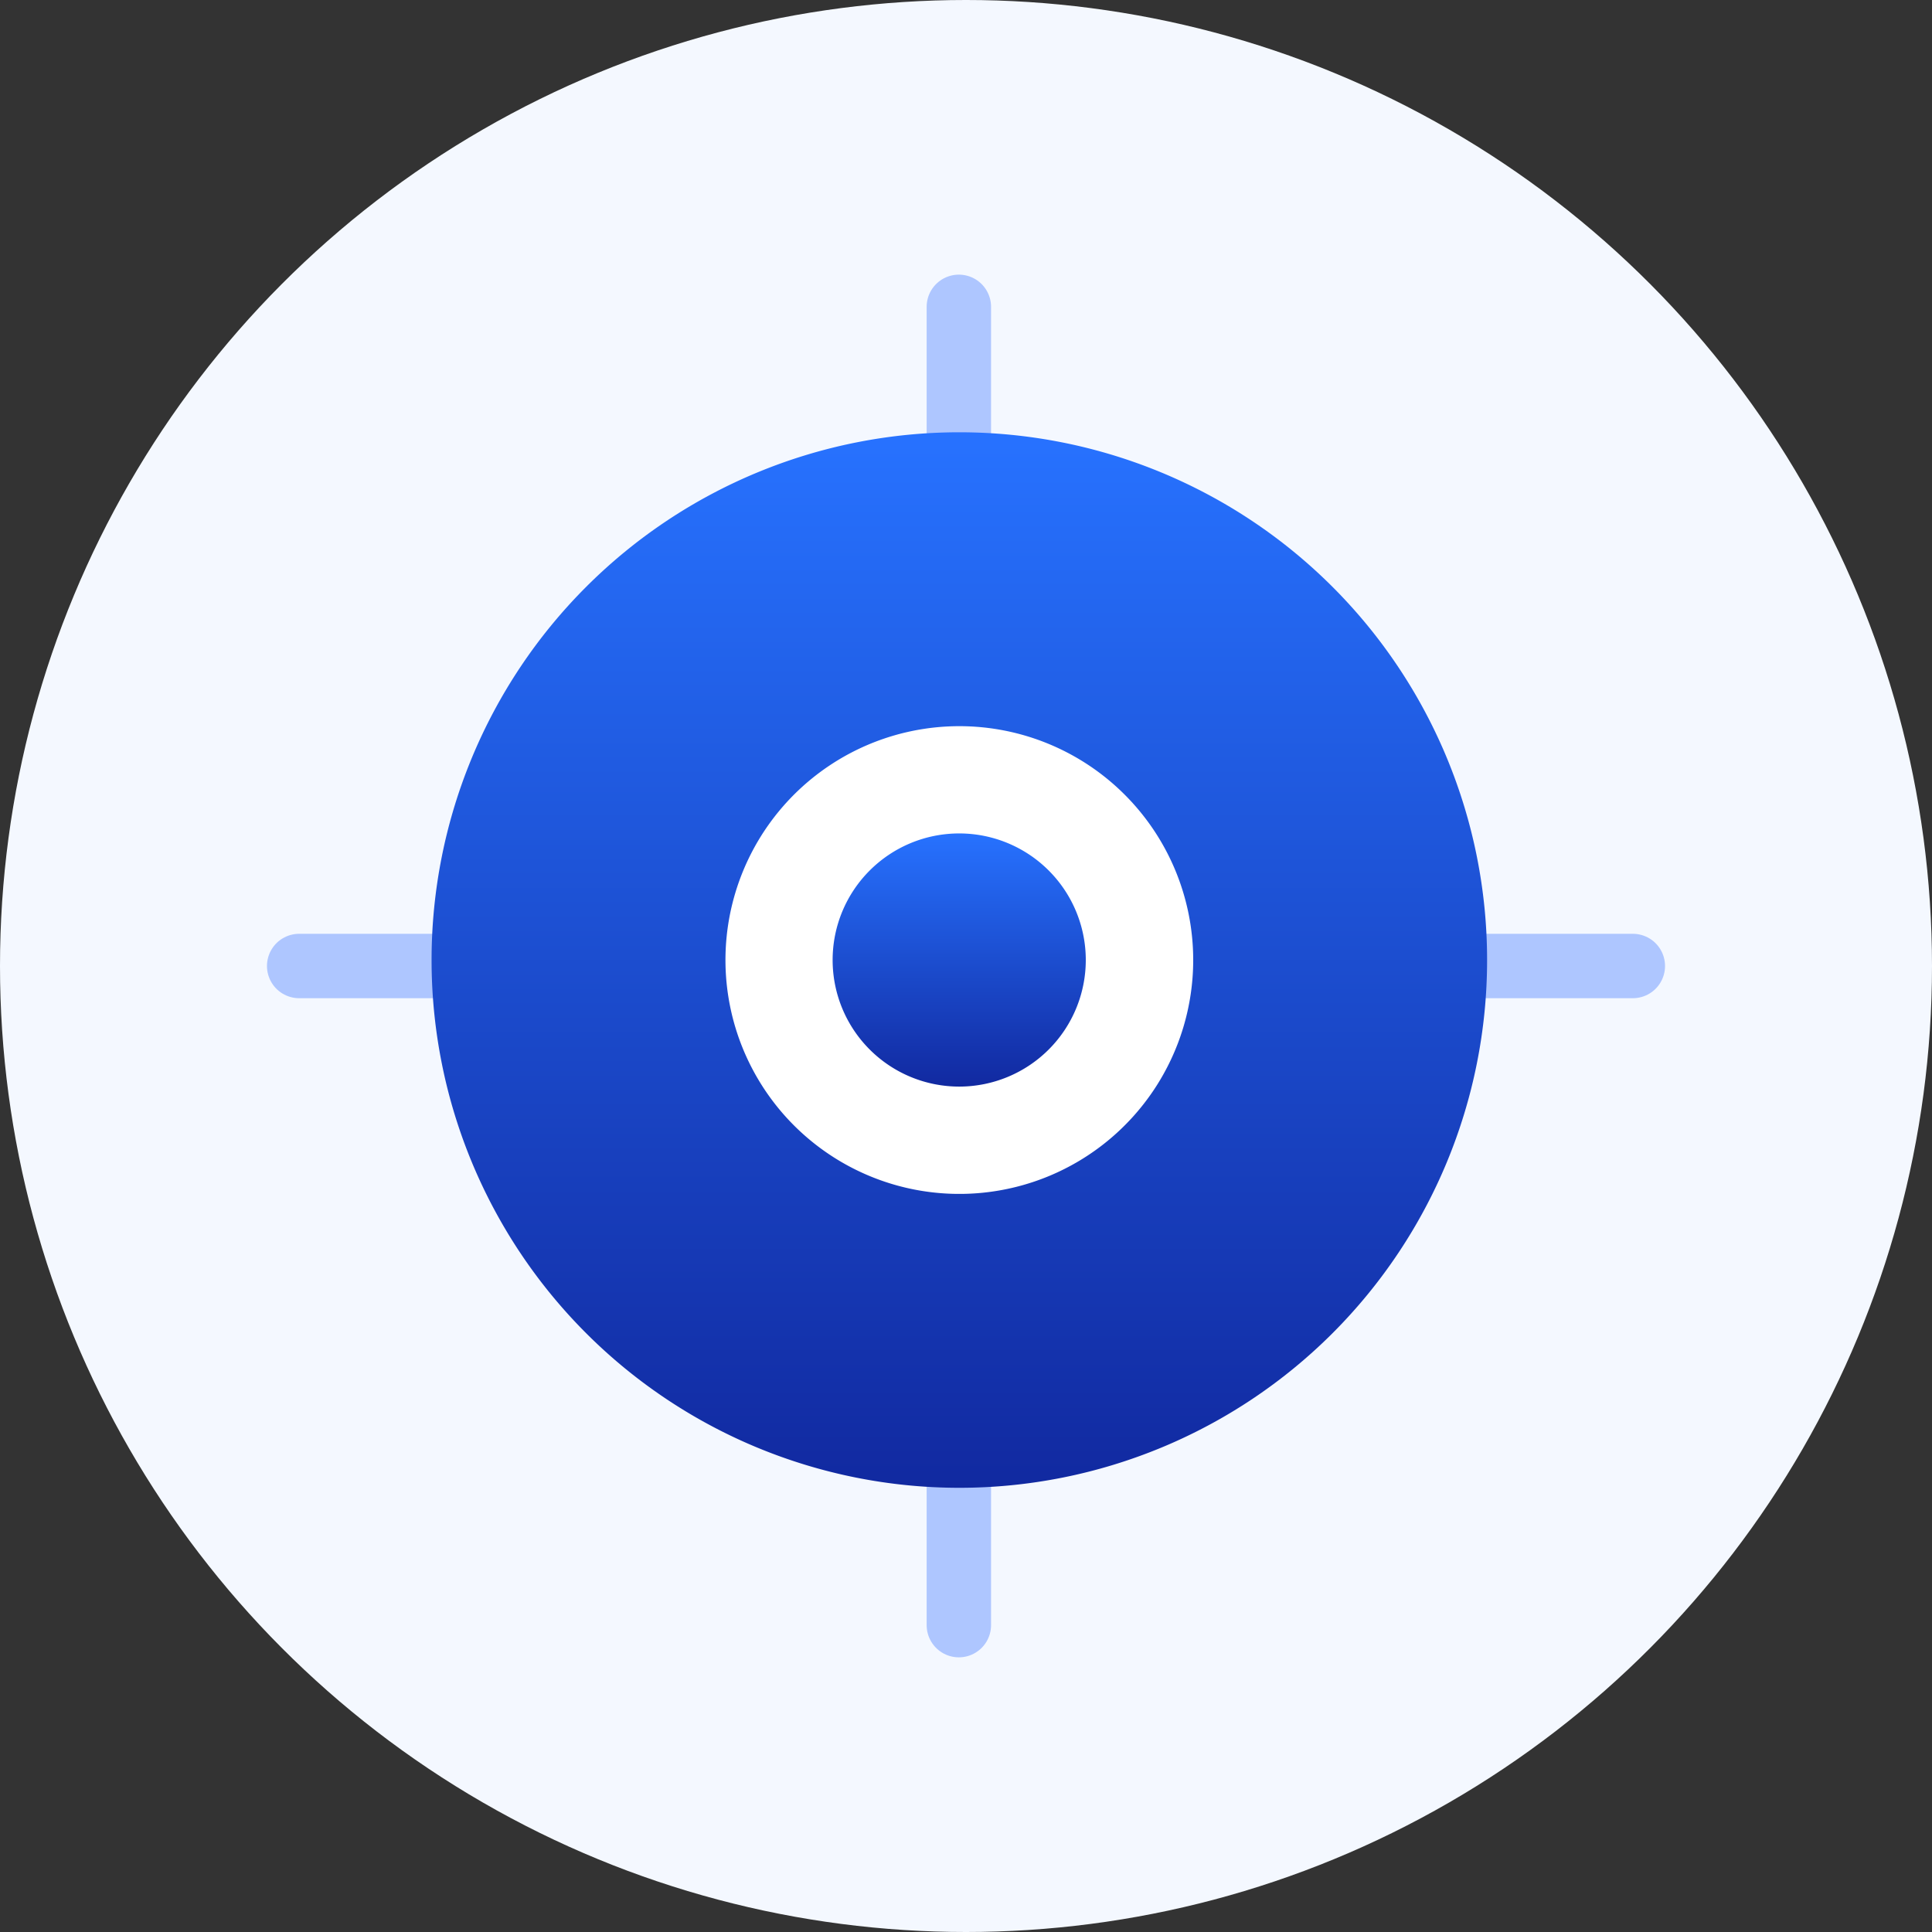 <svg xmlns="http://www.w3.org/2000/svg" xmlns:xlink="http://www.w3.org/1999/xlink" width="60" height="60" viewBox="0 0 60 60">
  <rect x="0" y="0" width="60" height="60" fill="#333333" stroke="none"/>
  <defs>
    <clipPath id="clip-path">
      <circle id="Ellipse_2869" data-name="Ellipse 2869" cx="30" cy="30" r="30" transform="translate(452.861 3605.861)" fill="#e0ecf7"/>
    </clipPath>
    <linearGradient id="linear-gradient" x1="0.5" x2="0.5" y2="1" gradientUnits="objectBoundingBox">
      <stop offset="0" stop-color="#2772ff"/>
      <stop offset="1" stop-color="#1129a0"/>
    </linearGradient>
  </defs>
  <g id="Group_18234" data-name="Group 18234" transform="translate(-1390 -4294)">
    <g id="Group_15476" data-name="Group 15476" transform="translate(-20 277)">
      <circle id="Ellipse_2875" data-name="Ellipse 2875" cx="30" cy="30" r="30" transform="translate(1410 4017)" fill="#f4f8ff"/>
      <g id="Mask_Group_947" data-name="Mask Group 947" transform="translate(957.139 411.139)" clip-path="url(#clip-path)">
        <g id="Group_18246" data-name="Group 18246" transform="translate(-3.799 -3.799)">
          <g id="Group_18245" data-name="Group 18245" transform="translate(465.951 3619.189)">
            <line id="Line_1437" data-name="Line 1437" y2="40.941" transform="translate(20.487)" fill="none" stroke="#aec6ff" stroke-linecap="round" stroke-width="2"/>
            <line id="Line_1438" data-name="Line 1438" x1="41.418" transform="translate(0 20.471)" fill="none" stroke="#aec6ff" stroke-linecap="round" stroke-width="2"/>
          </g>
          <g id="Group_18244" data-name="Group 18244" transform="translate(470.064 3623.085)">
            <g id="Apply_for_loan" data-name="Apply for loan" transform="translate(0 0)">
              <g id="Group_15428" data-name="Group 15428" transform="translate(0 0)">
                <path id="Path_12456" data-name="Path 12456" d="M52.221,35.832a16.39,16.39,0,1,1-16.39-16.39A16.39,16.39,0,0,1,52.221,35.832Z" transform="translate(-19.442 -19.442)" fill="url(#linear-gradient)"/>
              </g>
            </g>
            <g id="Apply_for_loan-2" data-name="Apply for loan" transform="translate(9.127 9.127)">
              <g id="Group_15428-2" data-name="Group 15428" transform="translate(0 0)">
                <path id="Path_12456-2" data-name="Path 12456" d="M33.967,26.7A7.263,7.263,0,1,1,26.7,19.442,7.263,7.263,0,0,1,33.967,26.7Z" transform="translate(-19.442 -19.442)" fill="#fff"/>
              </g>
            </g>
            <g id="Apply_for_loan-3" data-name="Apply for loan" transform="translate(12.458 12.458)">
              <g id="Group_15428-3" data-name="Group 15428" transform="translate(0 0)">
                <path id="Path_12456-3" data-name="Path 12456" d="M27.3,23.373a3.931,3.931,0,1,1-3.931-3.931A3.931,3.931,0,0,1,27.3,23.373Z" transform="translate(-19.442 -19.442)" fill="url(#linear-gradient)"/>
              </g>
            </g>
          </g>
        </g>
      </g>
    </g>
  </g>
</svg>
